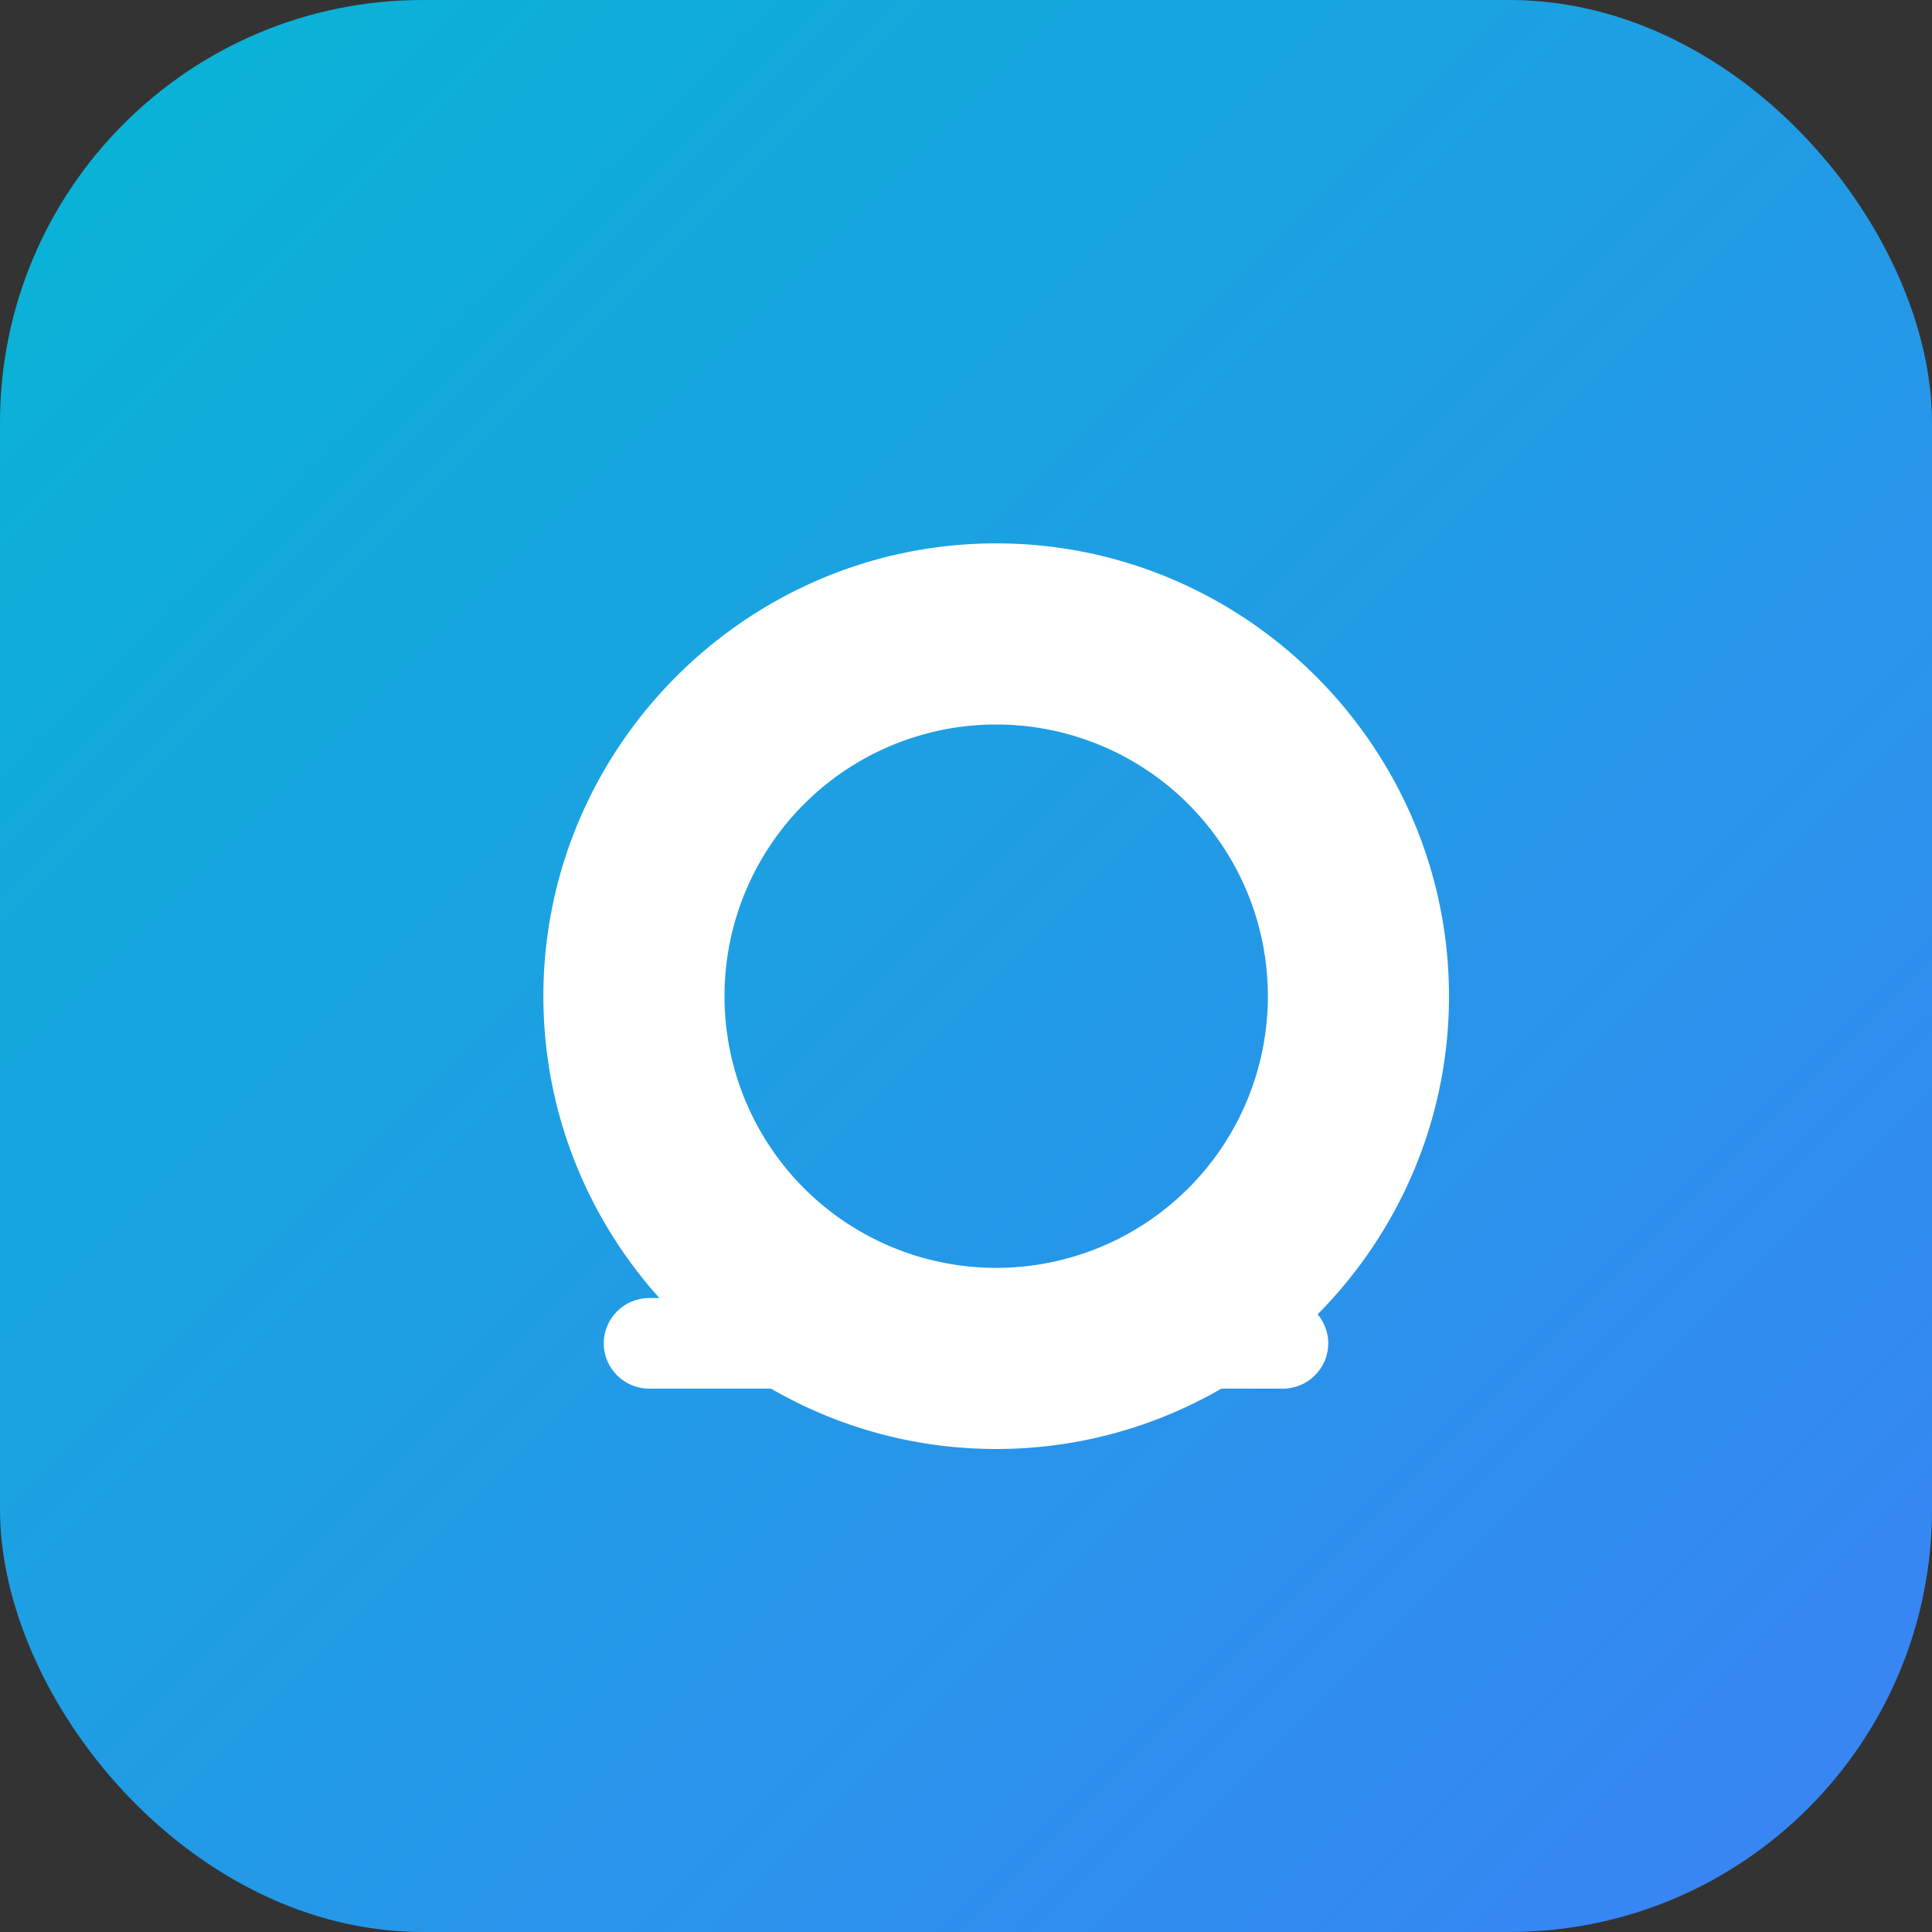 <svg xmlns="http://www.w3.org/2000/svg" viewBox="0 0 256 256">
  <rect x="0" y="0" width="256" height="256" fill="#333333" stroke="none"/>
  <defs>
    <linearGradient id="g" x1="0" x2="1" y1="0" y2="1">
      <stop offset="0%" stop-color="#06b6d4"/>
      <stop offset="100%" stop-color="#3b82f6"/>
    </linearGradient>
  </defs>
  <rect width="256" height="256" rx="56" fill="url(#g)"/>
  <g fill="#fff">
    <path d="M72 132c0-33 27-60 60-60s60 27 60 60-27 60-60 60-60-27-60-60zm24 0a36 36 0 1 0 72 0 36 36 0 0 0-72 0z"/>
    <path d="M86 172h84c3.3 0 6 2.7 6 6s-2.7 6-6 6H86c-3.3 0-6-2.7-6-6s2.7-6 6-6z"/>
  </g>
</svg>

